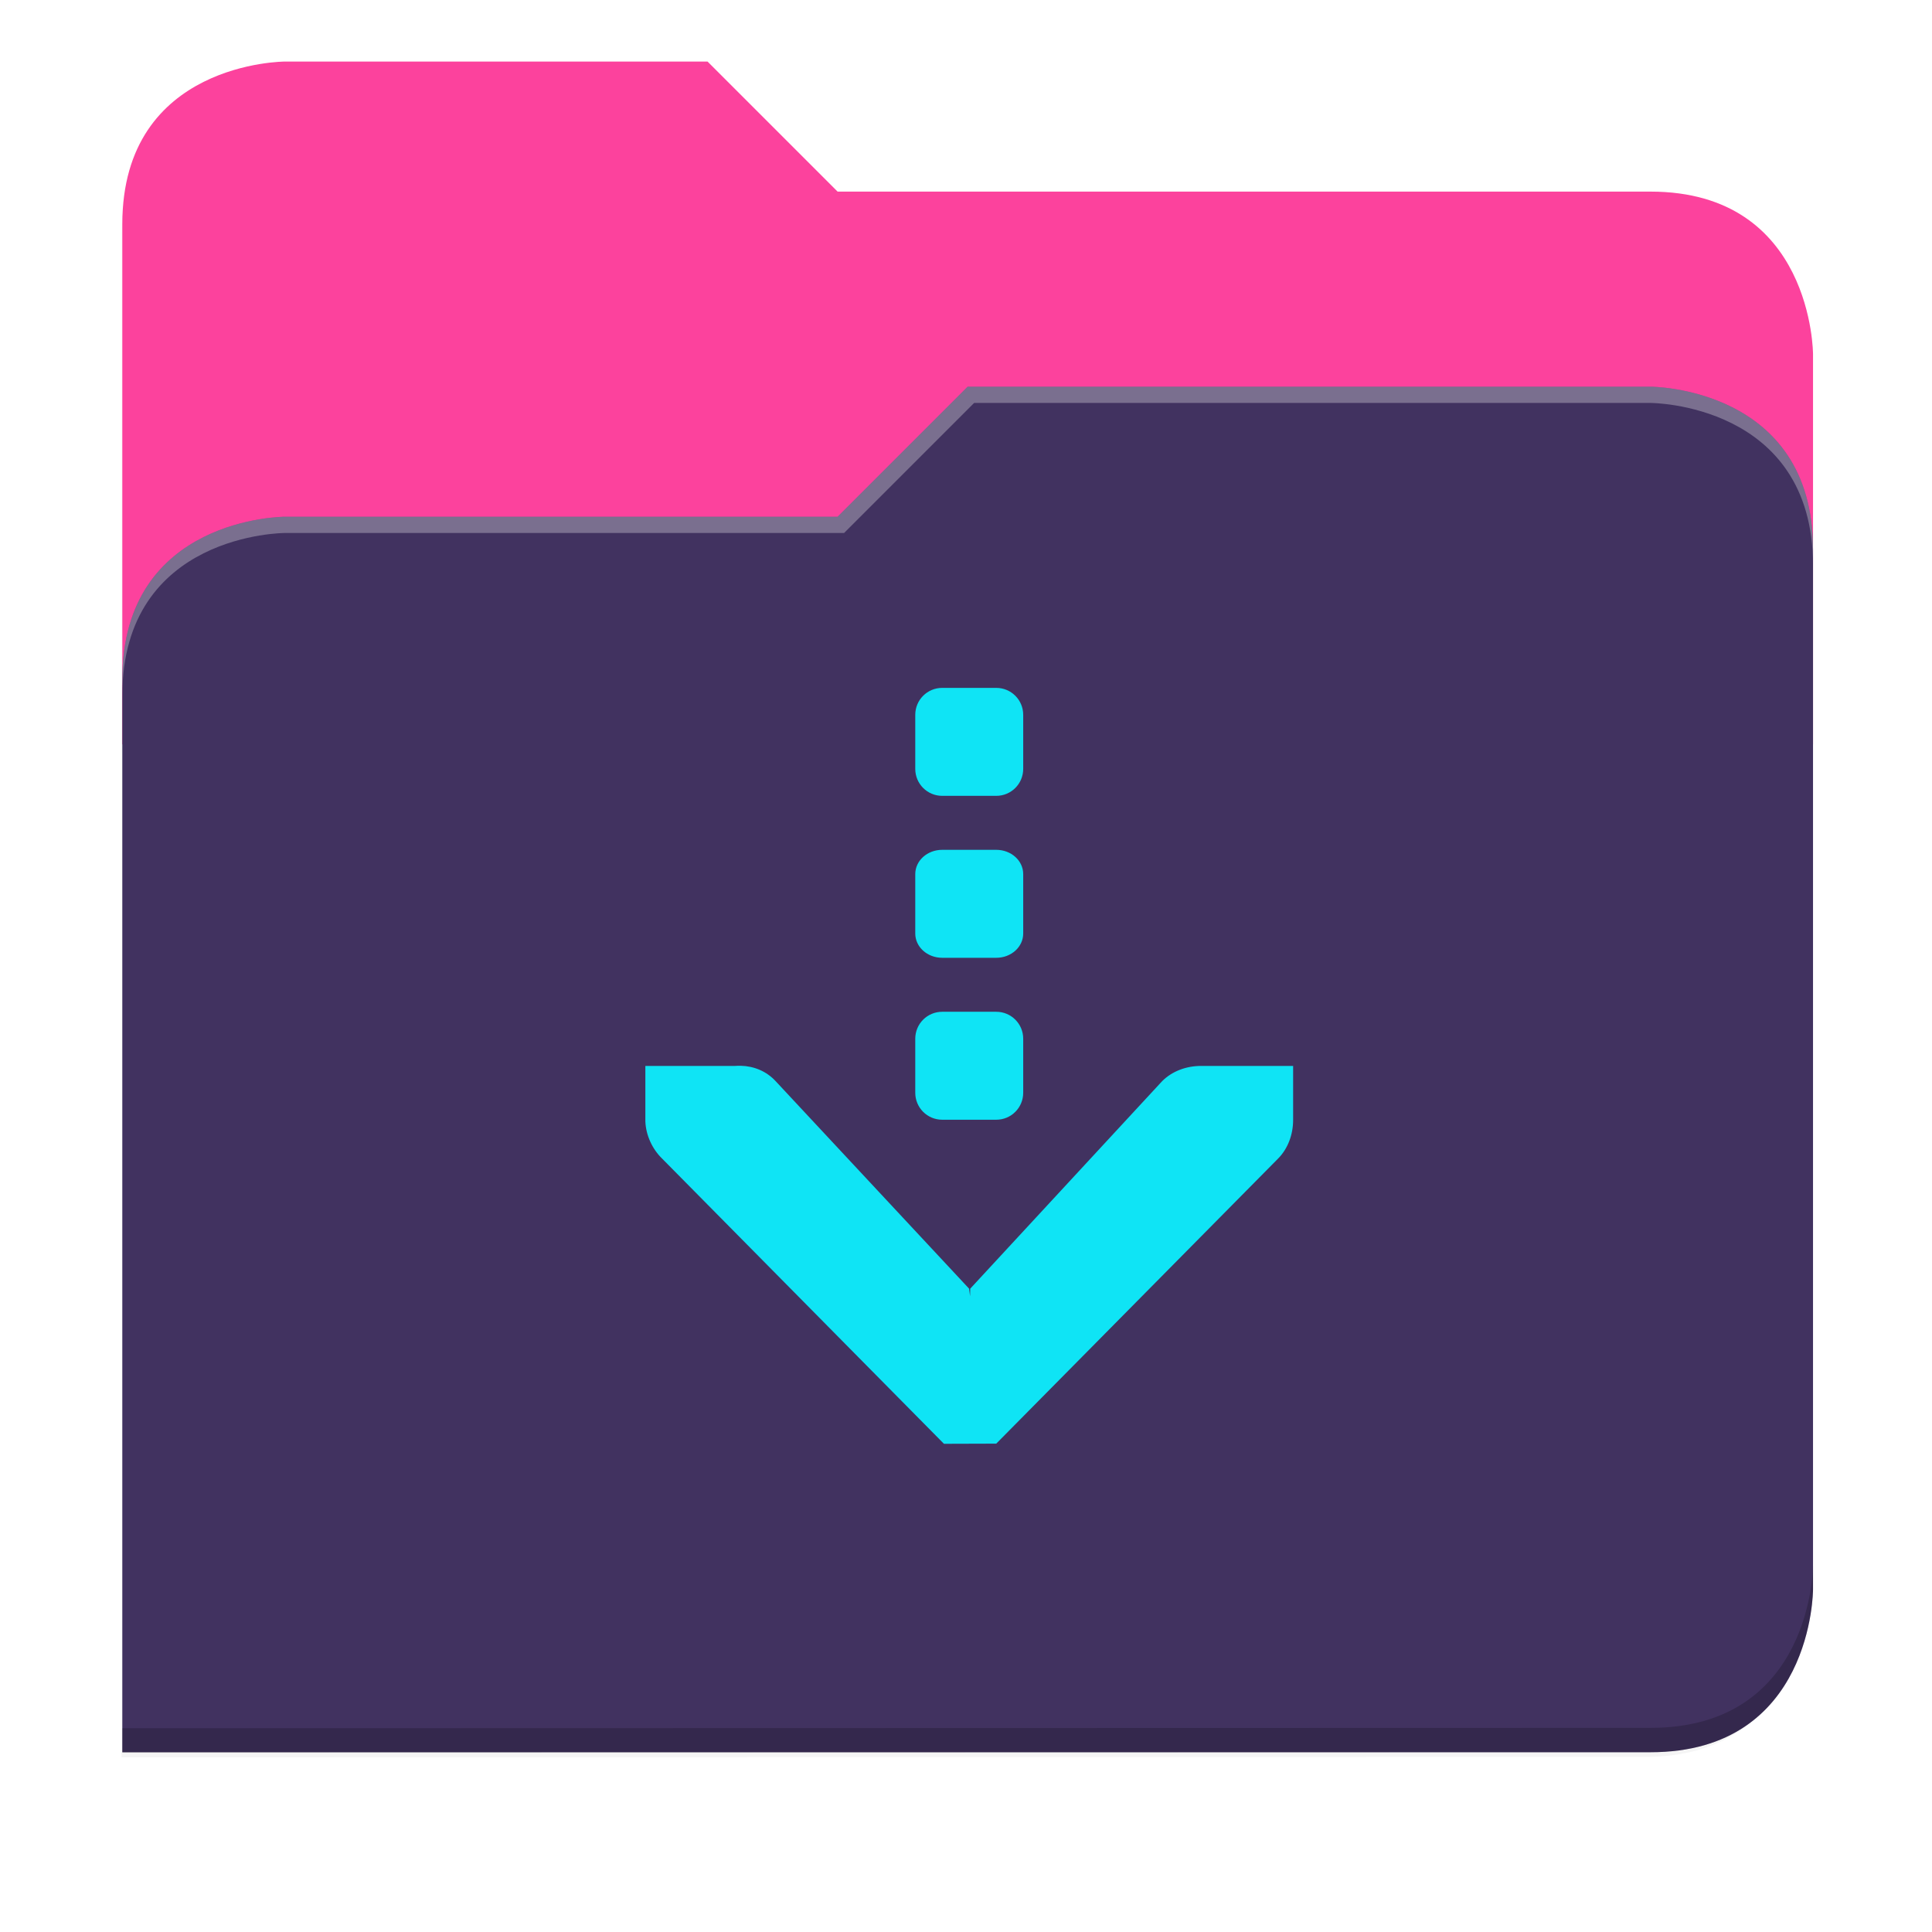 <svg xmlns="http://www.w3.org/2000/svg" xmlns:xlink="http://www.w3.org/1999/xlink" width="256" height="256" version="1.1" viewBox="0 0 67.73 67.73">
 <defs>
  <!-- drop shadow -->
  <filter id="drop_shadow" width="1.024" height="1.024" x="-.01" y="-.01" style="color-interpolation-filters:sRGB">
   <feGaussianBlur id="feGaussianBlur1304" stdDeviation="2.08"/>
  </filter>

  <!-- primary shadow -->
  <clipPath id="primary_shadow_clip" clipPathUnits="userSpaceOnUse">
   <path style="fill:#413260" d="M 192,-164 H 88 c 0,0 -40,0 -40,40 V 4 h 416 v -96 c 0,0 0,-40 -40,-40 H 224 Z"/>
  </clipPath>
  <filter id="primary_shadow" width="1.217" height="1.269" x="-.11" y="-.13" style="color-interpolation-filters:sRGB">
   <feGaussianBlur id="feGaussianBlur1531" stdDeviation="18.8"/>
  </filter>
 </defs>

 <path id="drop_shadow"        fill="#000"    filter="url(#drop_shadow)"    opacity="0.2" d="m 88,-162 c 0,0 -40,0 -40,40 l -0.035,128 h 0.033 l -0.033,248.094 376.035,-0.094 c 40,0 40,-40 40,-40 v -208 -48 -48 c 0,0 0,-40 -40,-40 h -200 l -32,-32 z" transform="matrix(0.142,0,0,0.142,-2.551,25.525)"/>
 <path id="secondary"          fill="#FC429D" filter="none"                 opacity="1.0" d="m 24.805,2.158 h -14.818 c 0,0 -5.699,0 -5.699,5.699 v 18.237 h 59.271 v -13.678 c 0,0 0,-5.699 -5.699,-5.699 h -28.496 z"/>
 <path id="primary_shadow"     fill="#000"    filter="url(#primary_shadow)" opacity="0.1" clip-path="url(#primary_shadow_clip)" d="m 256,-80 -32,32 h -136 c 0,0 -40,0 -40,40 v 264 h 376 c 40,0 40,-40 40,-40 v -256 c 0,-40 -40,-40 -40,-40 z" transform="matrix(0.142,0,0,0.142,-2.551,25.525)"/>
 <path id="primary"            fill="#413260" filter="none"                 opacity="1.0" d="m 33.923,13.556 -4.559,4.559 h -19.377 c 0,0 -5.699,0 -5.699,5.699 v 37.614 h 53.572 c 5.699,0 5.699,-5.699 5.699,-5.699 v -36.474 c 0,-5.699 -5.699,-5.699 -5.699,-5.699 z"/>
 <path id="highlighing_shadow" fill="#000"    filter="none"                 opacity="0.2" d="m 63.559,54.875 c 0,0 0,5.699 -5.699,5.699 l -53.571,0.013 -5.69e-4,0.855 53.572,-0.013 c 5.699,0 5.699,-5.699 5.699,-5.699 z"/>
 <path id="highlighting"       fill="#ffffff" filter="none"                 opacity="0.3" d="m 33.923,13.556 -4.559,4.559 h -19.377 c 0,0 -5.699,0 -5.699,5.699 v 0.57 c 0,-5.699 5.699,-5.699 5.699,-5.699 h 19.604 l 4.559,-4.559 h 23.71 c 0,0 5.699,0 5.699,5.699 v -0.57 c 0,-5.699 -5.699,-5.699 -5.699,-5.699 z"/>
 <path id="downloads"          fill="#0FE4F5" d="M 124.65 91 C 122.672 91 121.08 92.592 121.08 94.57 L 121.08 101.711 C 121.08 103.689 122.672 105.283 124.65 105.283 L 131.791 105.283 C 133.769 105.283 135.361 103.689 135.361 101.711 L 135.361 94.57 C 135.361 92.592 133.769 91 131.791 91 L 124.65 91 z M 124.65 112.424 C 122.672 112.424 121.08 113.856 121.08 115.637 L 121.08 123.492 C 121.08 125.272 122.672 126.707 124.65 126.707 L 131.791 126.707 C 133.769 126.707 135.361 125.272 135.361 123.492 L 135.361 115.637 C 135.361 113.856 133.769 112.424 131.791 112.424 L 124.65 112.424 z M 124.65 133.848 C 122.672 133.848 121.08 135.44 121.08 137.418 L 121.08 144.559 C 121.08 146.537 122.672 148.129 124.65 148.129 L 131.791 148.129 C 133.769 148.129 135.361 146.537 135.361 144.559 L 135.361 137.418 C 135.361 135.44 133.769 133.848 131.791 133.848 L 124.65 133.848 z M 97.996 140.992 C 97.748 140.986 97.499 140.992 97.248 141.012 L 85.375 141.012 L 85.375 148.152 C 85.374 148.227 85.372 148.3 85.375 148.375 C 85.455 150.196 86.292 152.017 87.605 153.285 L 124.875 191 L 131.793 190.979 L 169.061 153.287 C 170.404 151.943 171.068 150.049 171.068 148.154 L 171.068 141.012 L 158.879 141.012 C 156.984 141.012 155.09 141.678 153.746 143.021 L 128.354 170.475 L 128.332 171.48 L 128.199 170.475 L 102.604 143.021 C 101.387 141.705 99.734 141.034 97.996 140.992 z" transform="scale(0.265)"/>
</svg>
